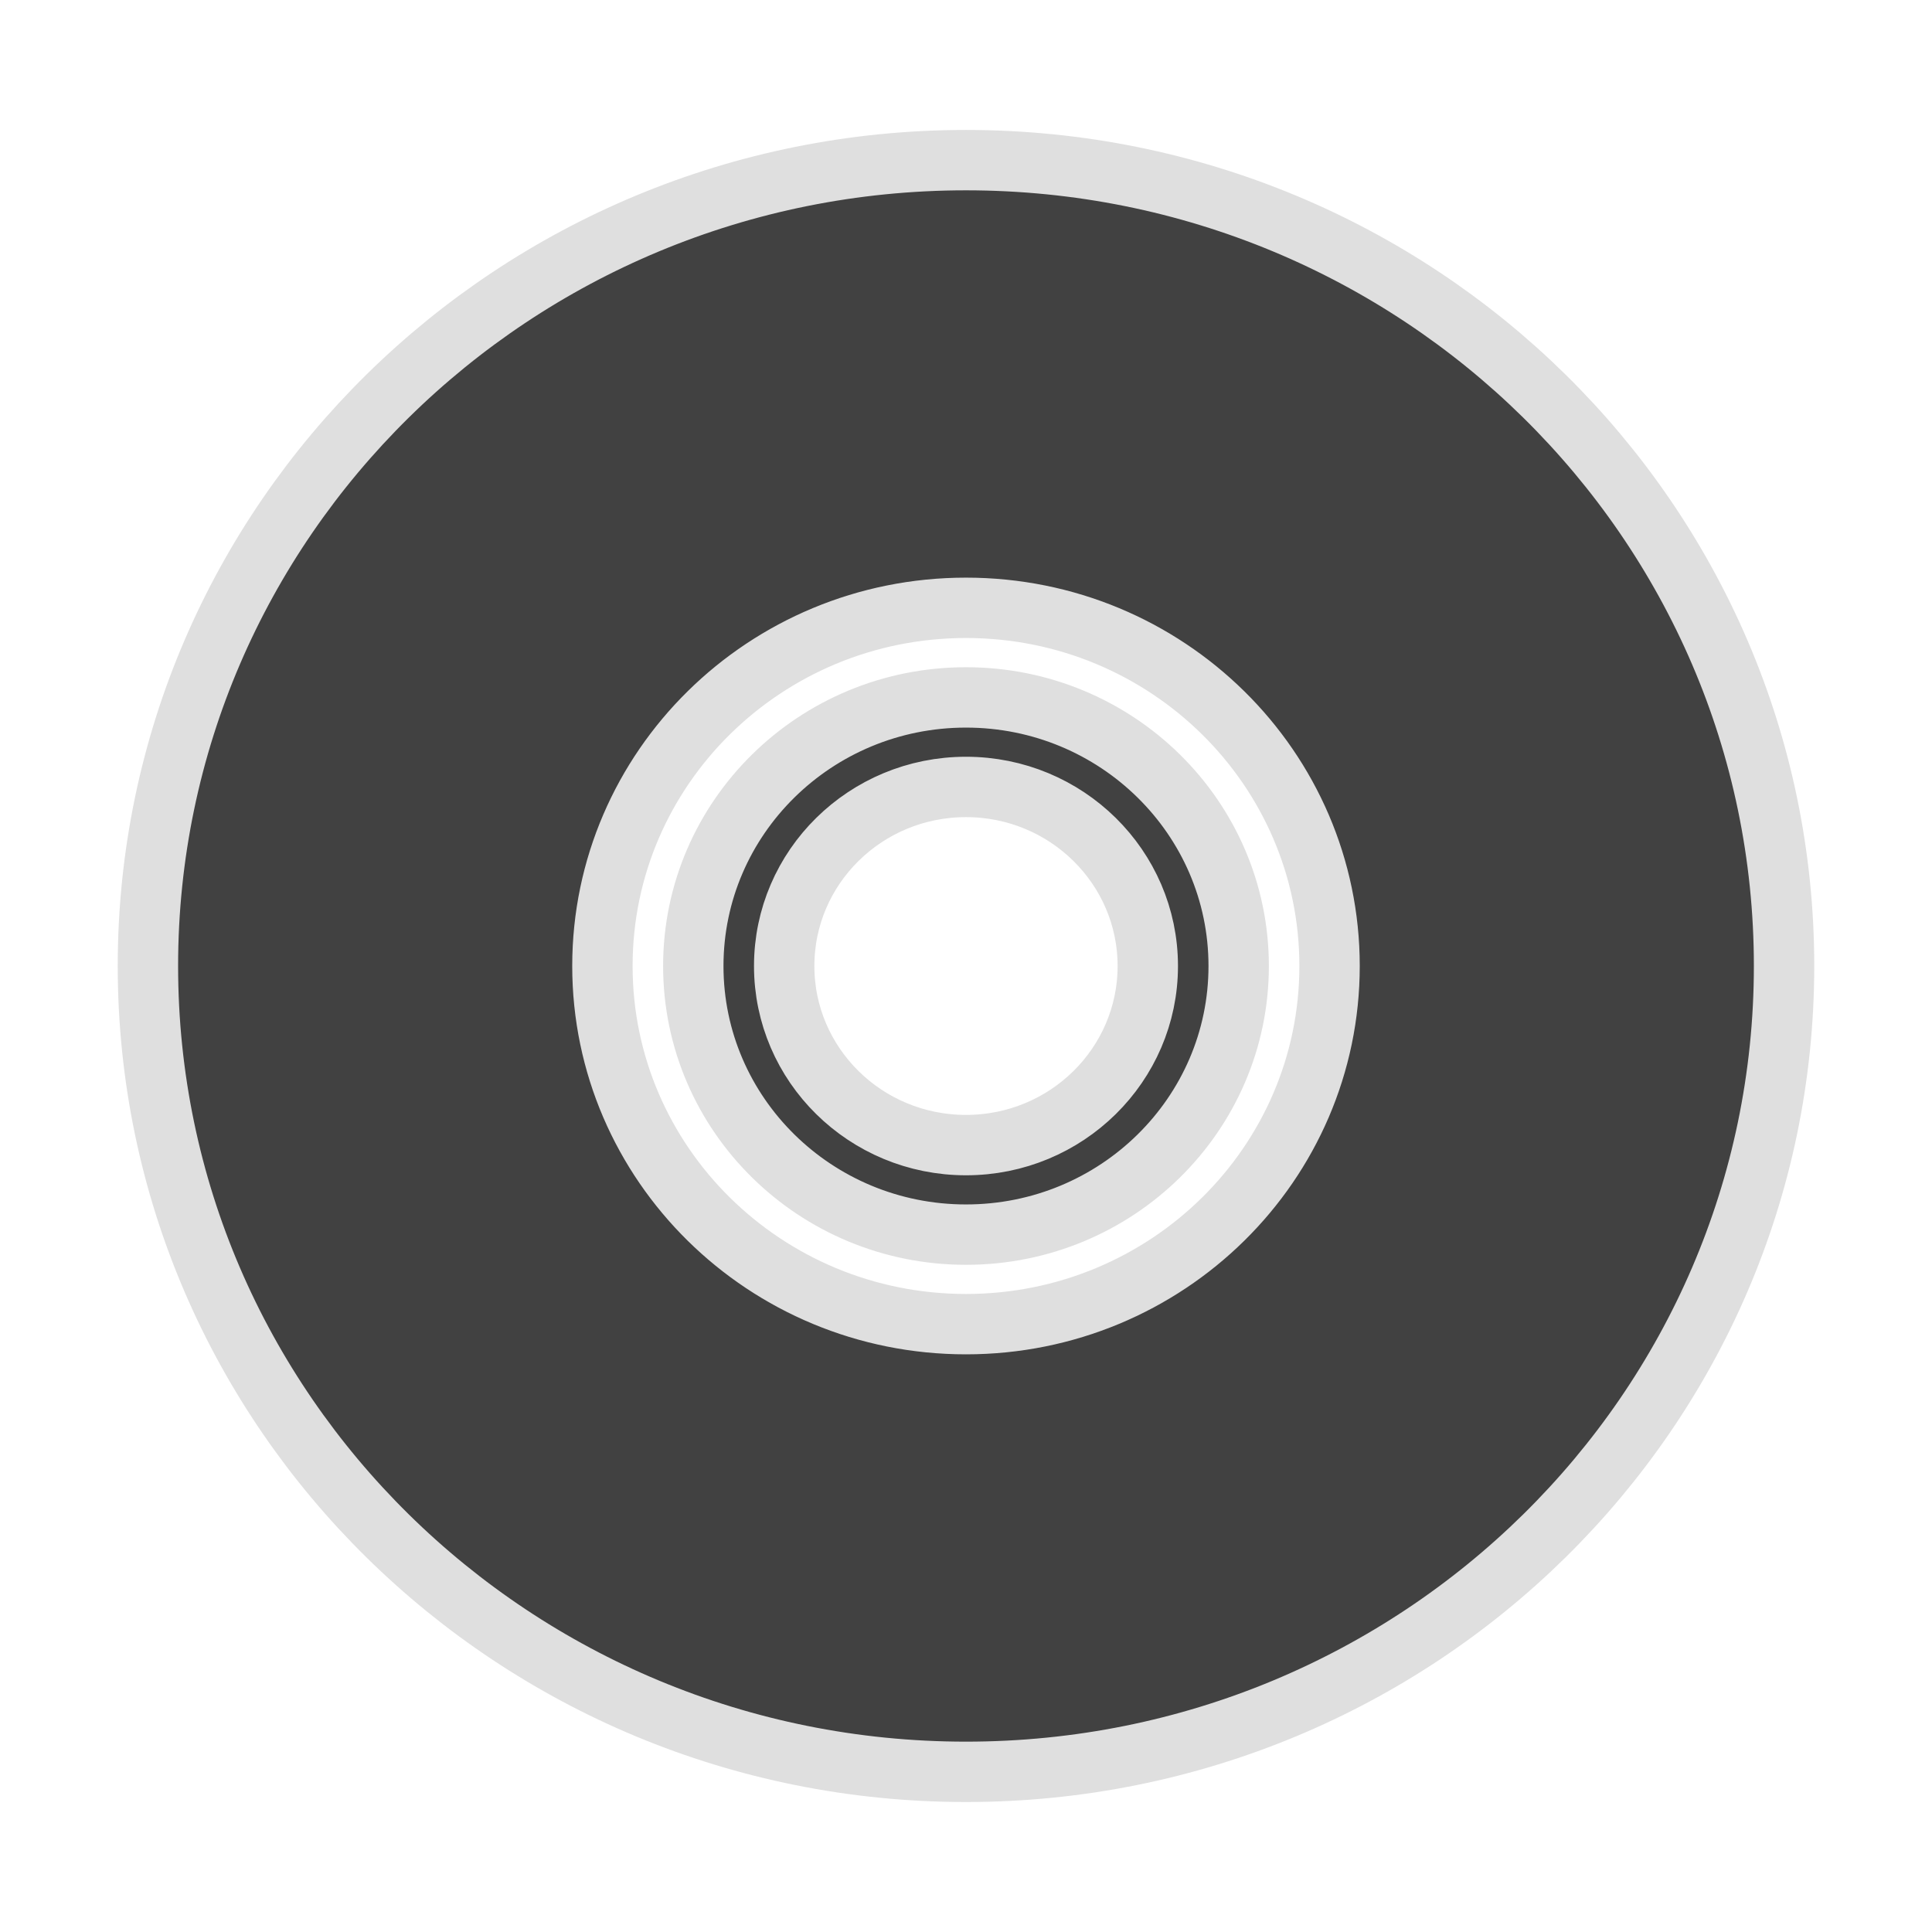 <?xml version="1.0" encoding="UTF-8" standalone="no"?>
<svg
   width="64"
   height="64"
   version="1.1"
   id="svg73"
   sodipodi:docname="application-ogg.svg"
   inkscape:version="1.4.2 (ebf0e940d0, 2025-05-08)"
   xmlns:inkscape="http://www.inkscape.org/namespaces/inkscape"
   xmlns:sodipodi="http://sodipodi.sourceforge.net/DTD/sodipodi-0.dtd"
   xmlns="http://www.w3.org/2000/svg"
   xmlns:svg="http://www.w3.org/2000/svg"
   xmlns:rdf="http://www.w3.org/1999/02/22-rdf-syntax-ns#"
   xmlns:cc="http://creativecommons.org/ns#"
   xmlns:dc="http://purl.org/dc/elements/1.1/">
  <sodipodi:namedview
     pagecolor="#f5f7fa"
     bordercolor="#666666"
     borderopacity="1"
     objecttolerance="10"
     gridtolerance="10"
     guidetolerance="10"
     inkscape:pageopacity="0"
     inkscape:pageshadow="2"
     inkscape:window-width="1377"
     inkscape:window-height="886"
     id="namedview75"
     showgrid="false"
     inkscape:zoom="4.4470387"
     inkscape:cx="48.009477"
     inkscape:cy="14.054296"
     inkscape:window-x="489"
     inkscape:window-y="75"
     inkscape:window-maximized="0"
     inkscape:current-layer="g877"
     inkscape:document-rotation="0"
     inkscape:pagecheckerboard="0"
     inkscape:showpageshadow="2"
     inkscape:deskcolor="#d1d1d1" />
  <defs
     id="defs29">
    <linearGradient
       id="b"
       x1="399.57"
       x2="399.57"
       y1="545.8"
       y2="517.8"
       gradientTransform="matrix(2.143,0,0,2.143,-825.864,-1107.666)"
       gradientUnits="userSpaceOnUse">
      <stop
         stop-color="#3889e9"
         offset="0"
         id="stop2" />
      <stop
         stop-color="#5ea5fb"
         offset="1"
         id="stop4" />
    </linearGradient>
    <linearGradient
       id="d"
       x2="1"
       gradientTransform="matrix(14.906,-4.711,4.711,14.906,322.05,998.27)"
       gradientUnits="userSpaceOnUse">
      <stop
         stop-color="#fafafa"
         offset="0"
         id="stop7" />
      <stop
         stop-color="#aaa"
         offset="1"
         id="stop8" />
    </linearGradient>
    <linearGradient
       id="e"
       x2="1"
       gradientTransform="matrix(21.44,0,0,21.44,26.636,1159.779)"
       gradientUnits="userSpaceOnUse">
      <stop
         stop-color="#f0f0f0"
         offset="0"
         id="stop9" />
      <stop
         stop-color="#b7f1ff"
         offset="1"
         id="stop10" />
    </linearGradient>
  </defs>
  <circle
     cx="32.516"
     cy="31.878"
     r="0"
     fill="url(#b)"
     stroke-width="1.571"
     id="circle41"
     style="fill:url(#b)" />
  <g
     aria-label="GZ"
     transform="matrix(1.221,0,0,0.819,0.496,-0.166)"
     id="text93"
     style="font-weight:bold;font-size:11.526px;line-height:1.25;font-family:sans-serif;-inkscape-font-specification:'sans-serif Bold';fill:#f2f2f2;stroke-width:0.288" />
  <g
     id="g877"
     transform="matrix(1.1,0,0,1.1,-3.185,-3.207)">
    <path
       fill="#f5f7fa"
       d="m 31.986,56.274 c -13.606,0 -24.636,-10.865 -24.636,-24.268 0,-13.403 11.03,-24.268 24.636,-24.268 13.606,0 24.636,10.865 24.636,24.268 0,13.403 -11.03,24.268 -24.636,24.268 z m 0,-13.482 c 6.047,0 10.949,-4.829 10.949,-10.786 0,-5.957 -4.902,-10.786 -10.949,-10.786 -6.047,0 -10.949,4.829 -10.949,10.786 0,5.957 4.902,10.786 10.949,10.786 z m 0,-2.696 c -4.535,0 -8.212,-3.622 -8.212,-8.089 0,-4.468 3.677,-8.089 8.212,-8.089 4.535,0 8.212,3.622 8.212,8.089 0,4.468 -3.677,8.089 -8.212,8.089 z m 0,-2.696 c 3.024,0 5.475,-2.414 5.475,-5.393 0,-2.978 -2.451,-5.393 -5.475,-5.393 -3.024,0 -5.475,2.414 -5.475,5.393 0,2.978 2.451,5.393 5.475,5.393 z"
       id="path42"
       style="fill:#414141;fill-opacity:1;stroke:#dfdfdf;stroke-width:1.818;stroke-dasharray:none;stroke-opacity:1"
       sodipodi:nodetypes="ssssssssssssssssssss" />
  </g>
</svg>
